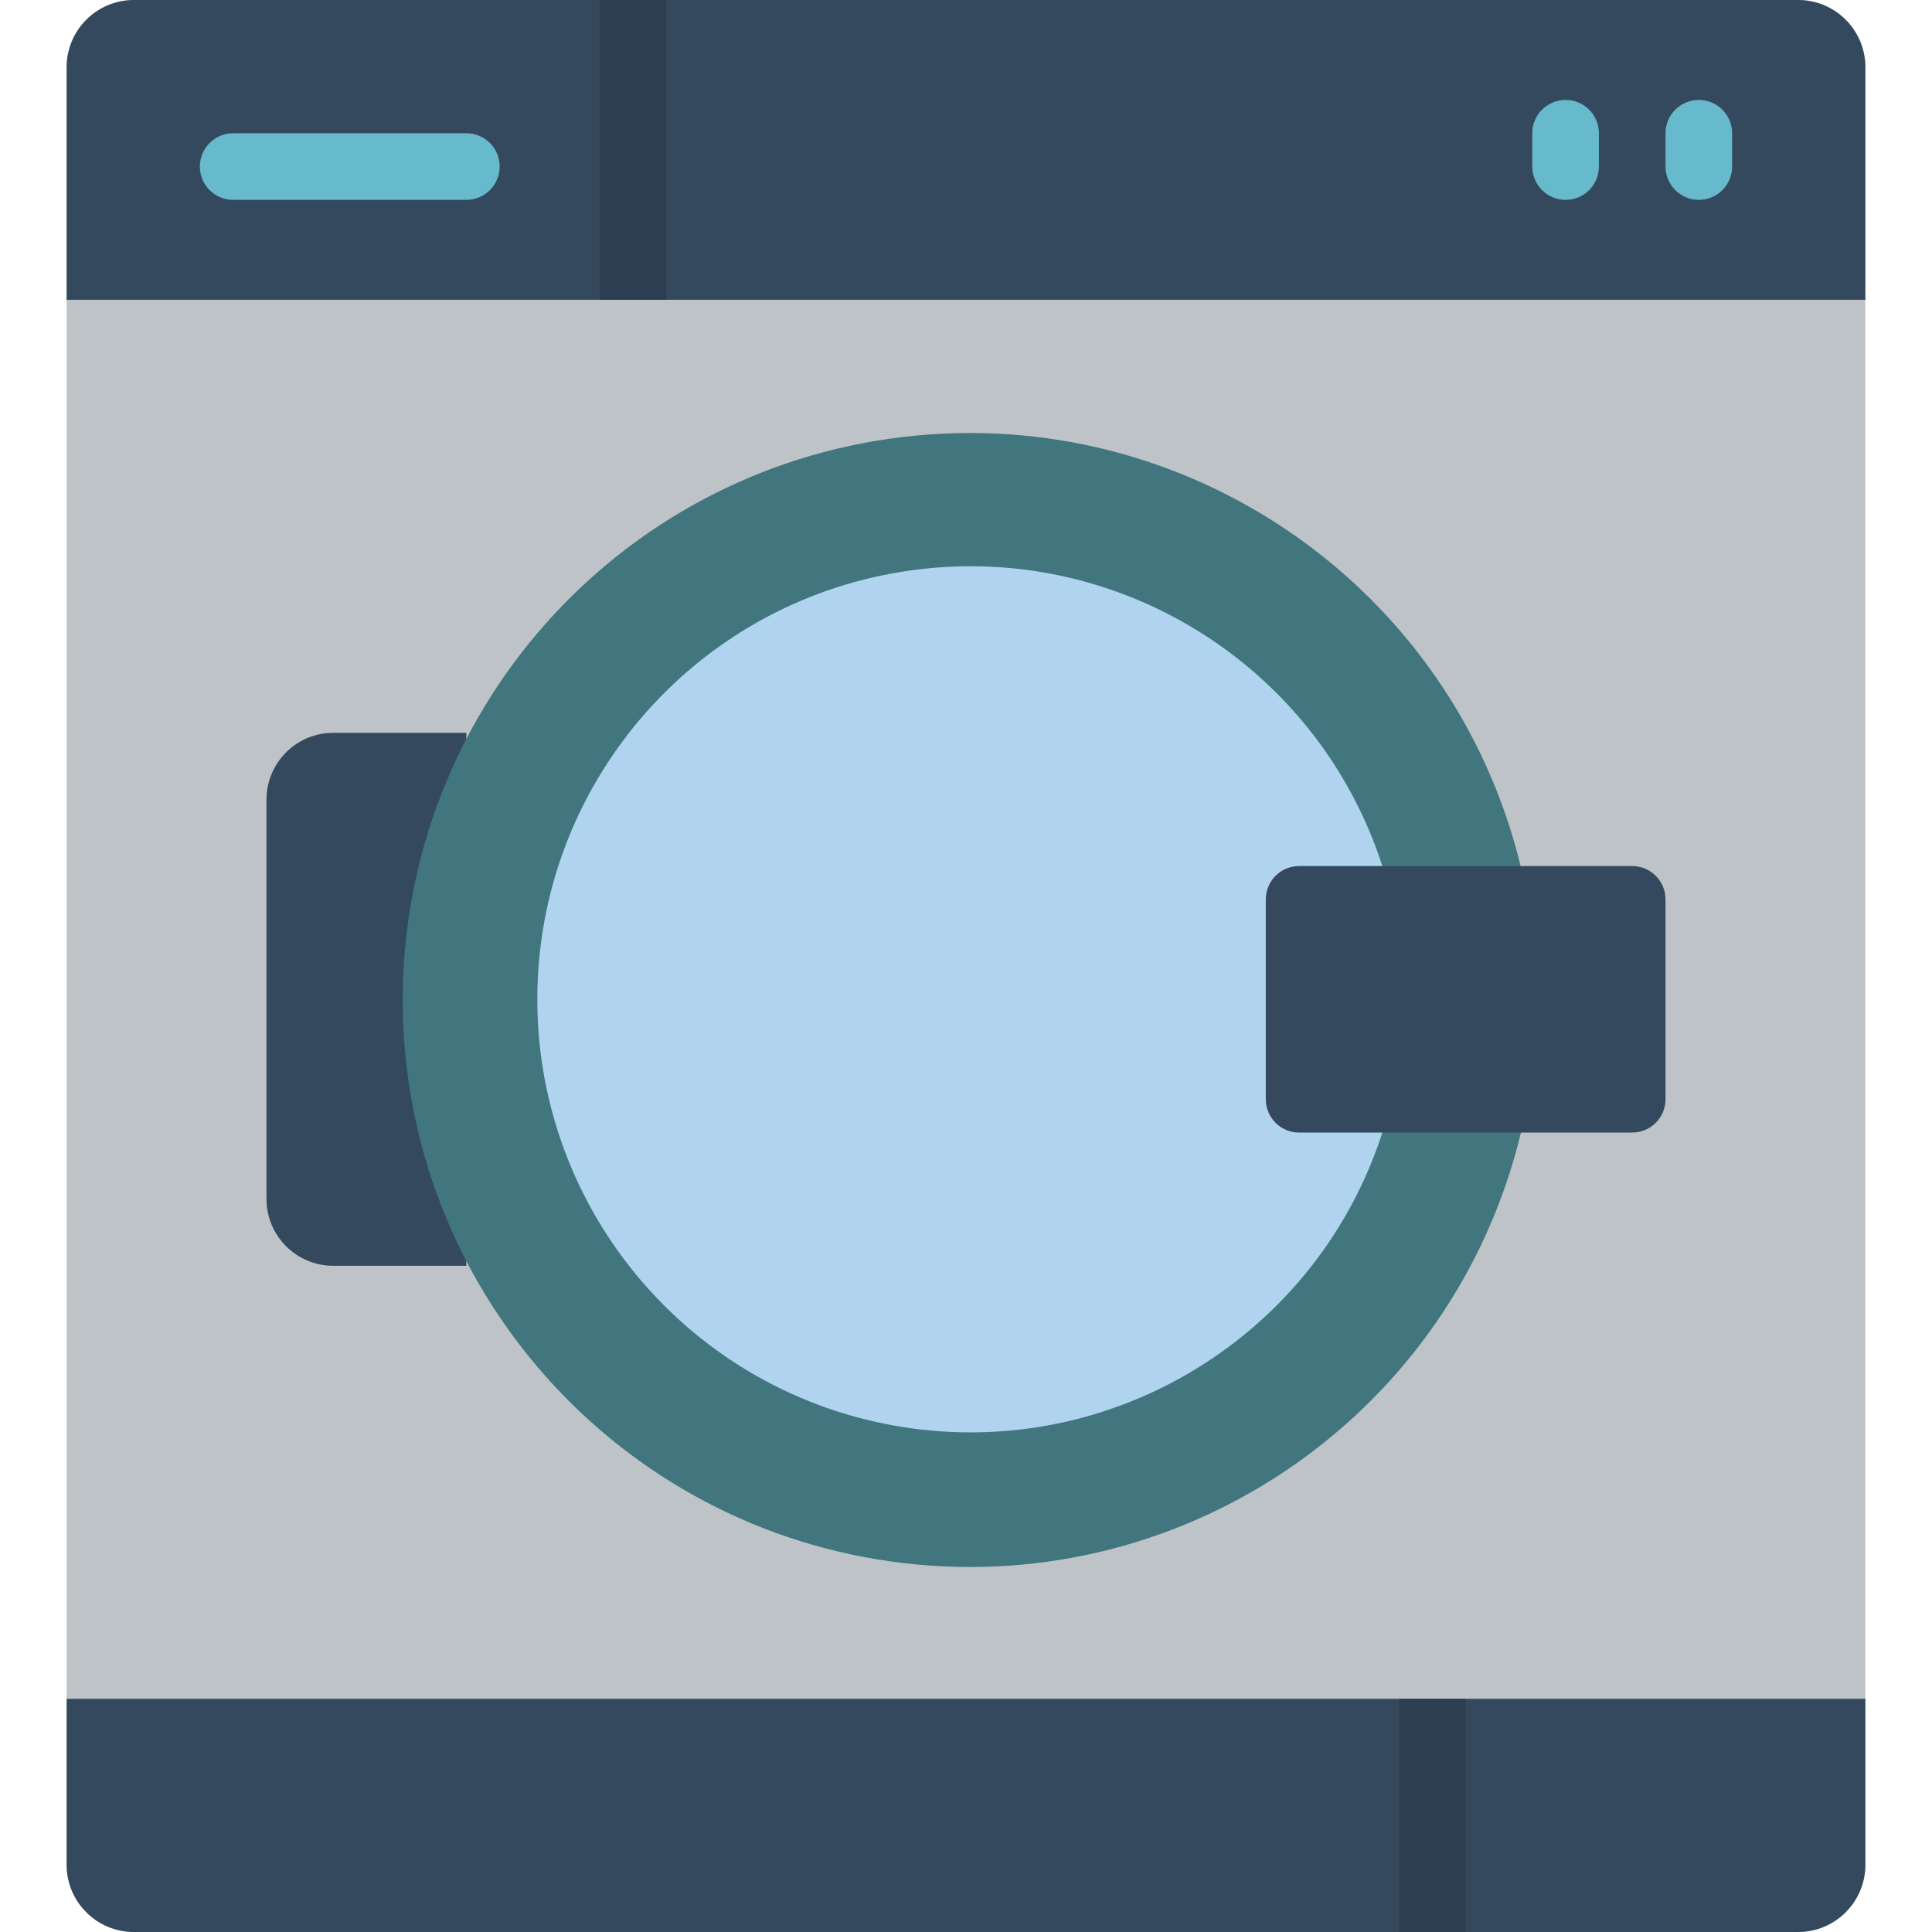 <?xml version="1.0" encoding="iso-8859-1"?>
<!-- Generator: Adobe Illustrator 19.0.0, SVG Export Plug-In . SVG Version: 6.00 Build 0)  -->
<svg version="1.1" id="Capa_1" xmlns="http://www.w3.org/2000/svg" xmlns:xlink="http://www.w3.org/1999/xlink" x="0px" y="0px"
	 viewBox="0 0 512.002 512.002" style="enable-background:new 0 0 512.002 512.002;" xml:space="preserve">
<g>
	<path style="fill:#BDC3C7;" d="M476.357,512.001H35.644c-9.842,0.091-17.895-7.813-17.988-17.655V17.656
		C17.749,7.814,25.802-0.09,35.644,0.001h440.713c9.842-0.091,17.895,7.813,17.988,17.655v476.69
		C494.253,504.188,486.2,512.092,476.357,512.001z"/>
	<g>
		<path style="fill:#35495E;" d="M494.346,450.208v44.138c-0.102,9.846-8.162,17.748-18.008,17.655H35.664
			c-9.846,0.093-17.906-7.809-18.008-17.655v-44.138H494.346z"/>
		<path style="fill:#35495E;" d="M494.346,17.656v61.793H17.656V17.656C17.758,7.81,25.818-0.092,35.664,0.001h440.673
			C486.184-0.092,494.244,7.81,494.346,17.656z"/>
	</g>
	<g>
		<path style="fill:#67B9CC;" d="M450.208,52.966c-4.875,0-8.828-3.952-8.828-8.828v-8.828c0-4.875,3.952-8.828,8.828-8.828
			s8.828,3.952,8.828,8.828v8.828C459.035,49.014,455.083,52.966,450.208,52.966z"/>
		<path style="fill:#67B9CC;" d="M414.897,52.966c-4.875,0-8.828-3.952-8.828-8.828v-8.828c0-4.875,3.952-8.828,8.828-8.828
			s8.828,3.952,8.828,8.828v8.828C423.725,49.014,419.773,52.966,414.897,52.966z"/>
	</g>
	<rect x="158.897" y="0.001" style="fill:#2C3E50;" width="17.655" height="79.448"/>
	<path style="fill:#67B9CC;" d="M123.587,52.966H61.794c-4.875,0-8.828-3.952-8.828-8.828s3.952-8.828,8.828-8.828h61.793
		c4.875,0,8.828,3.952,8.828,8.828S128.462,52.966,123.587,52.966z"/>
	<rect x="370.759" y="450.208" style="fill:#2C3E50;" width="17.655" height="61.793"/>
	<path style="fill:#35495E;" d="M123.587,335.449h-35.31c-9.739-0.029-17.627-7.916-17.655-17.655V211.863
		c0.029-9.739,7.916-17.627,17.655-17.655h35.31V335.449z"/>
	<path style="fill:#41767F;" d="M403.068,300.139c-17.793,73.995-88.101,123.002-163.681,114.09
		c-75.581-8.911-132.563-72.926-132.658-149.03c-0.095-76.104,56.727-140.261,132.285-149.361s145.988,39.73,163.966,113.681"/>
	<path style="fill:#B0D3F0;" d="M366.346,300.139c-17.378,53.739-71.275,86.844-127.064,78.048
		c-55.79-8.796-96.885-56.879-96.885-113.358s41.095-104.562,96.885-113.358c55.79-8.796,109.686,24.309,127.064,78.048"/>
	<path style="fill:#35495E;" d="M344.277,229.518h88.276c4.875,0,8.828,3.952,8.828,8.828v52.966c0,4.875-3.952,8.828-8.828,8.828
		h-88.276c-4.875,0-8.828-3.952-8.828-8.828v-52.966C335.449,233.47,339.401,229.518,344.277,229.518z"/>
</g>
<g>
</g>
<g>
</g>
<g>
</g>
<g>
</g>
<g>
</g>
<g>
</g>
<g>
</g>
<g>
</g>
<g>
</g>
<g>
</g>
<g>
</g>
<g>
</g>
<g>
</g>
<g>
</g>
<g>
</g>
</svg>
